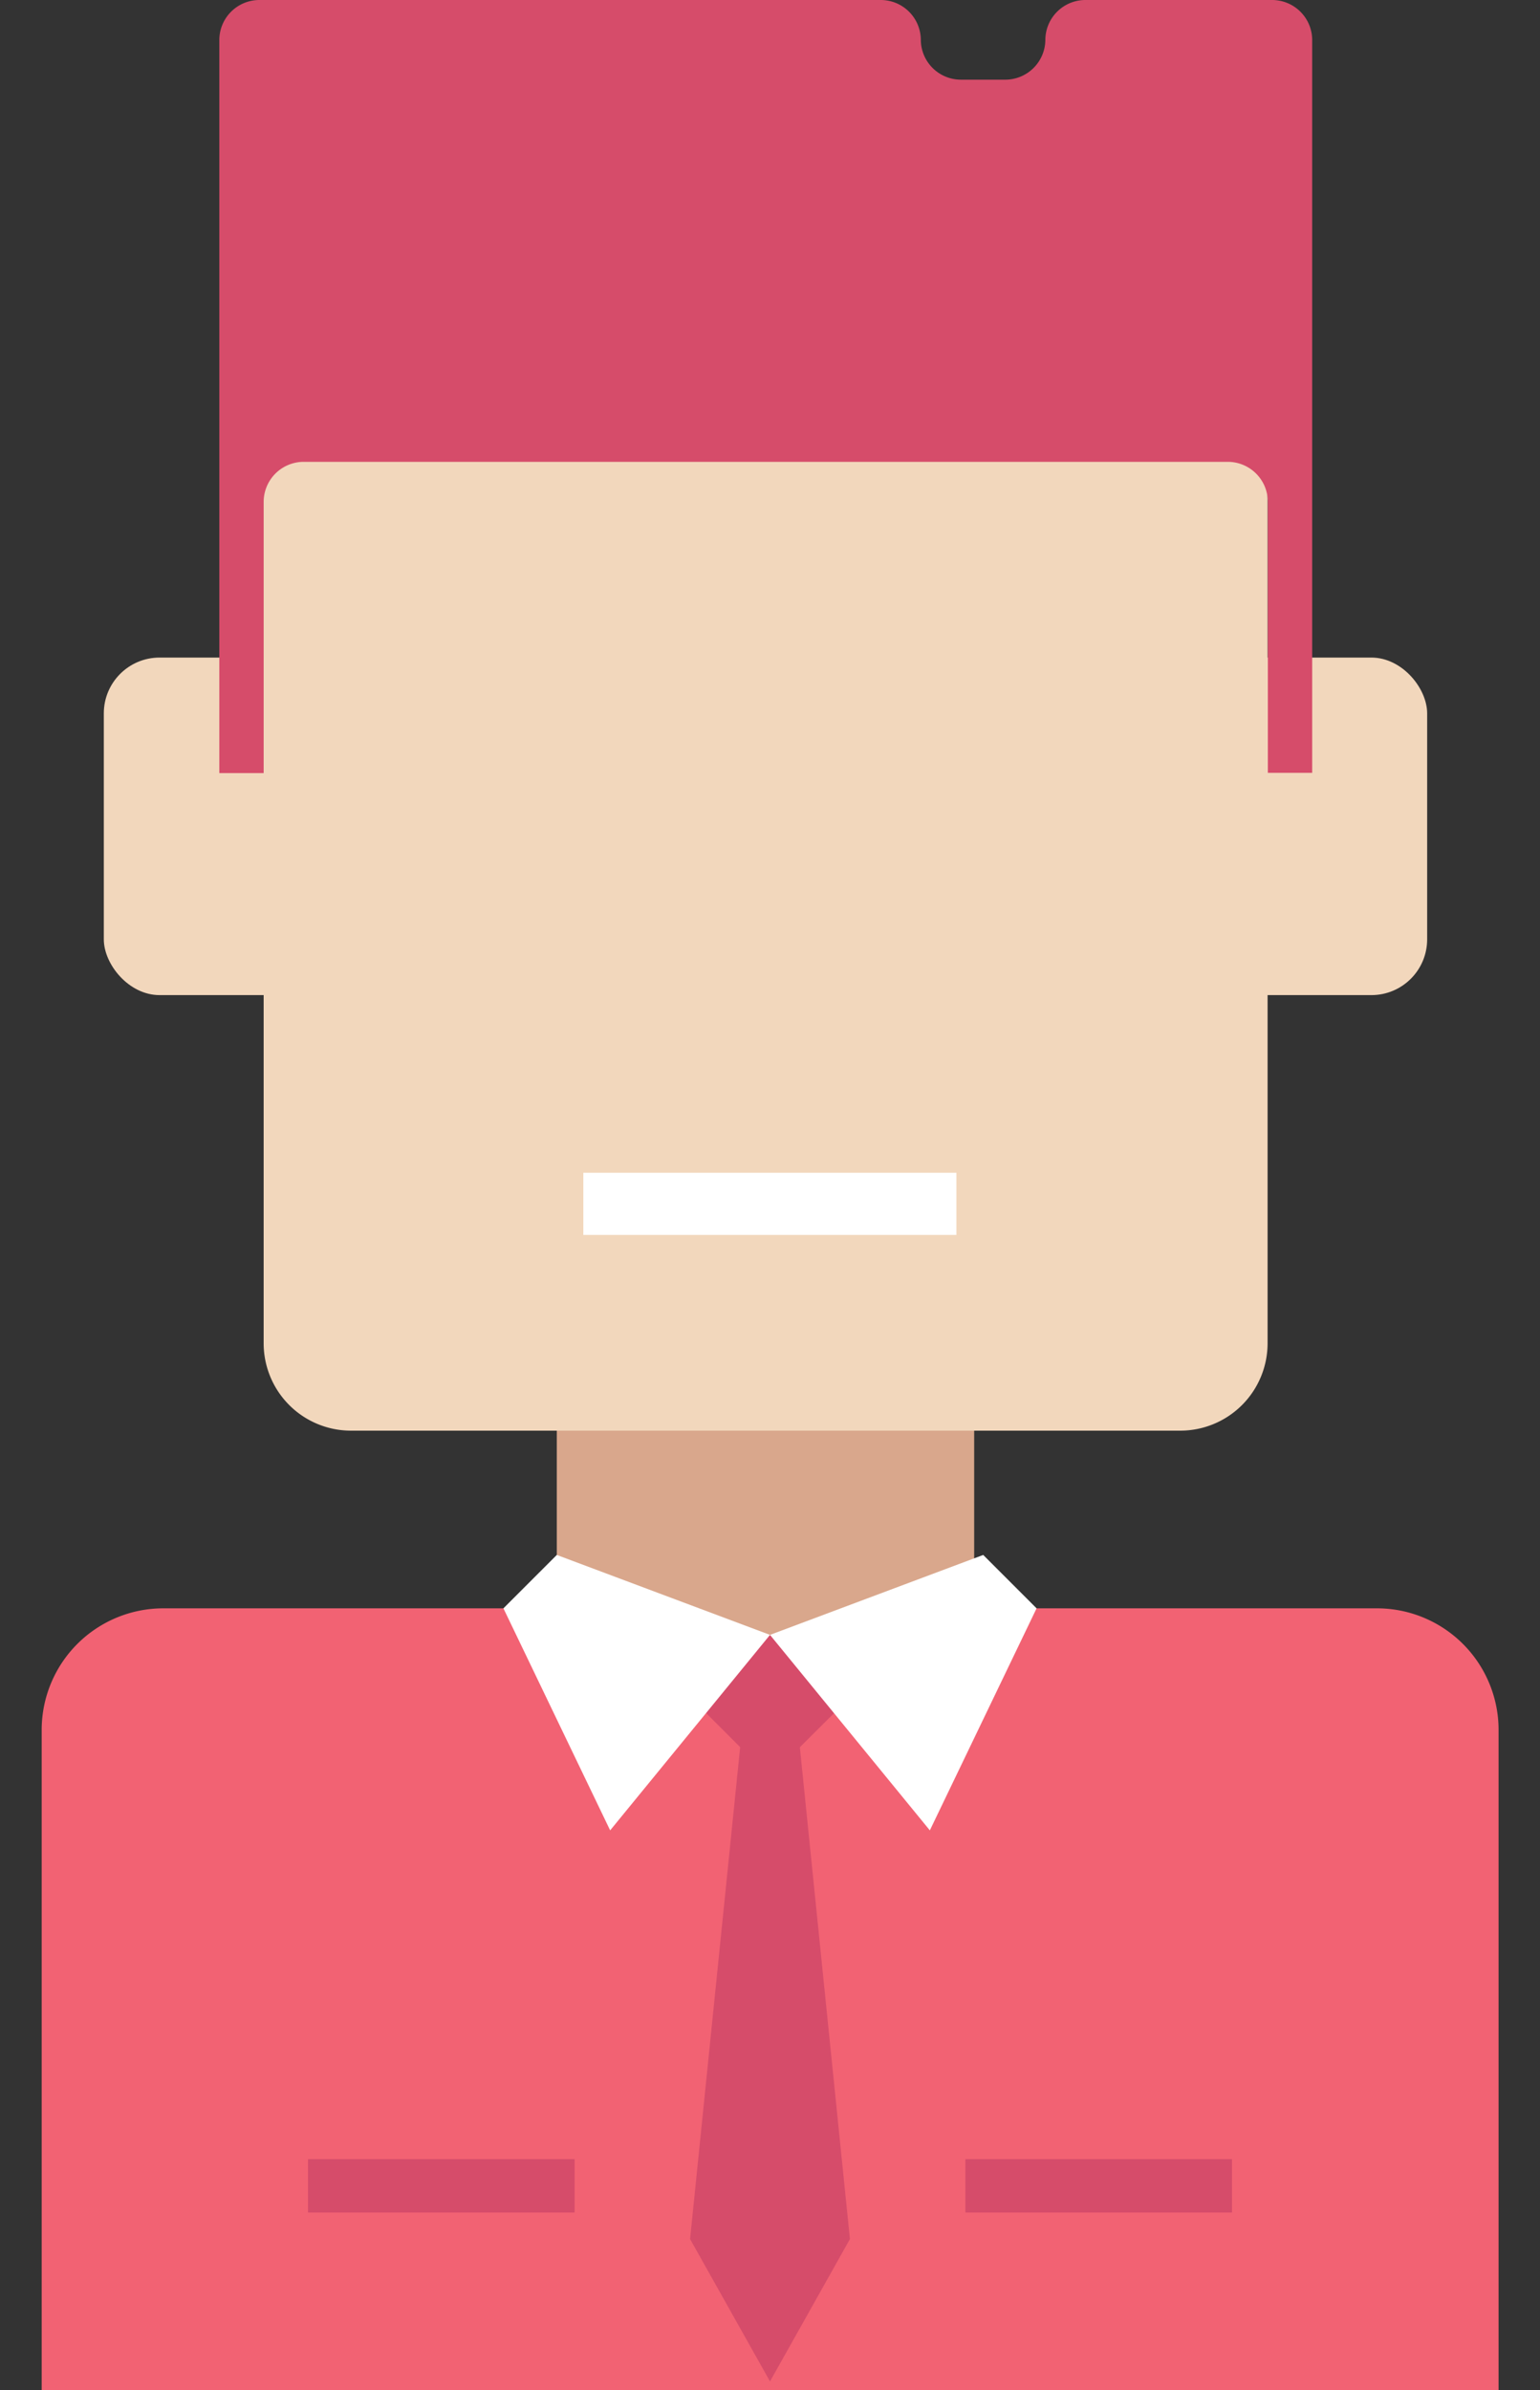 <svg id="Layer_1" data-name="Layer 1" xmlns="http://www.w3.org/2000/svg" viewBox="0 0 58 90"><rect x="0" y="0" width="58" height="90" fill="#333333" stroke="none"/><defs><style>.cls-1{fill:#f26273;}.cls-2{fill:#f2d7bc;}.cls-3{fill:#d9a78c;}.cls-4{fill:#d64c6a;}.cls-5{fill:#fff;}</style></defs><title>house_new</title><path class="cls-1" d="M6.14,60.56H51.86a4.58,4.58,0,0,1,4.58,4.58V90H1.57V65.13A4.58,4.58,0,0,1,6.14,60.56Z"/><path class="cls-2" d="M9.93,13H47.74V50.58a3.29,3.29,0,0,1-3.29,3.29H13.22a3.29,3.29,0,0,1-3.29-3.29Z"/><rect class="cls-2" x="41.71" y="24.76" width="12.04" height="12.71" rx="2.1" ry="2.1"/><rect class="cls-2" x="3.91" y="24.76" width="12.04" height="12.71" rx="2.1" ry="2.1"/><g id="men_2" data-name="men 2"><rect class="cls-3" x="20.97" y="53.87" width="15.72" height="7.7"/><polygon class="cls-4" points="28 64.57 25.99 84.31 29 89.67 32.01 84.31 30 64.57 28 64.57"/><path class="cls-4" d="M31.68,64.24,29,66.91l-2.68-2.68L29,61.56Z"/><polygon class="cls-5" points="29 61.56 20.97 58.55 18.96 60.56 22.98 68.92 29 61.56"/><polygon class="cls-5" points="29 61.56 37.03 58.55 39.04 60.56 35.02 68.92 29 61.56"/><rect class="cls-4" x="11.6" y="81.3" width="10.04" height="2.01"/><rect class="cls-4" x="36.36" y="81.3" width="10.04" height="2.01"/></g><path class="cls-4" d="M39.37,1.51h0A1.51,1.51,0,0,1,37.87,3H36.19a1.51,1.51,0,0,1-1.51-1.51h0A1.51,1.51,0,0,0,33.18,0H9.76A1.51,1.51,0,0,0,8.26,1.51v27.6H9.93V18.9a1.51,1.51,0,0,1,1.51-1.51h34.8a1.51,1.51,0,0,1,1.51,1.51v10.2h1.67V1.51A1.51,1.51,0,0,0,47.9,0h-7A1.51,1.51,0,0,0,39.37,1.51Z"/><rect class="cls-5" x="21.97" y="44.16" width="14.05" height="2.34"/></svg>